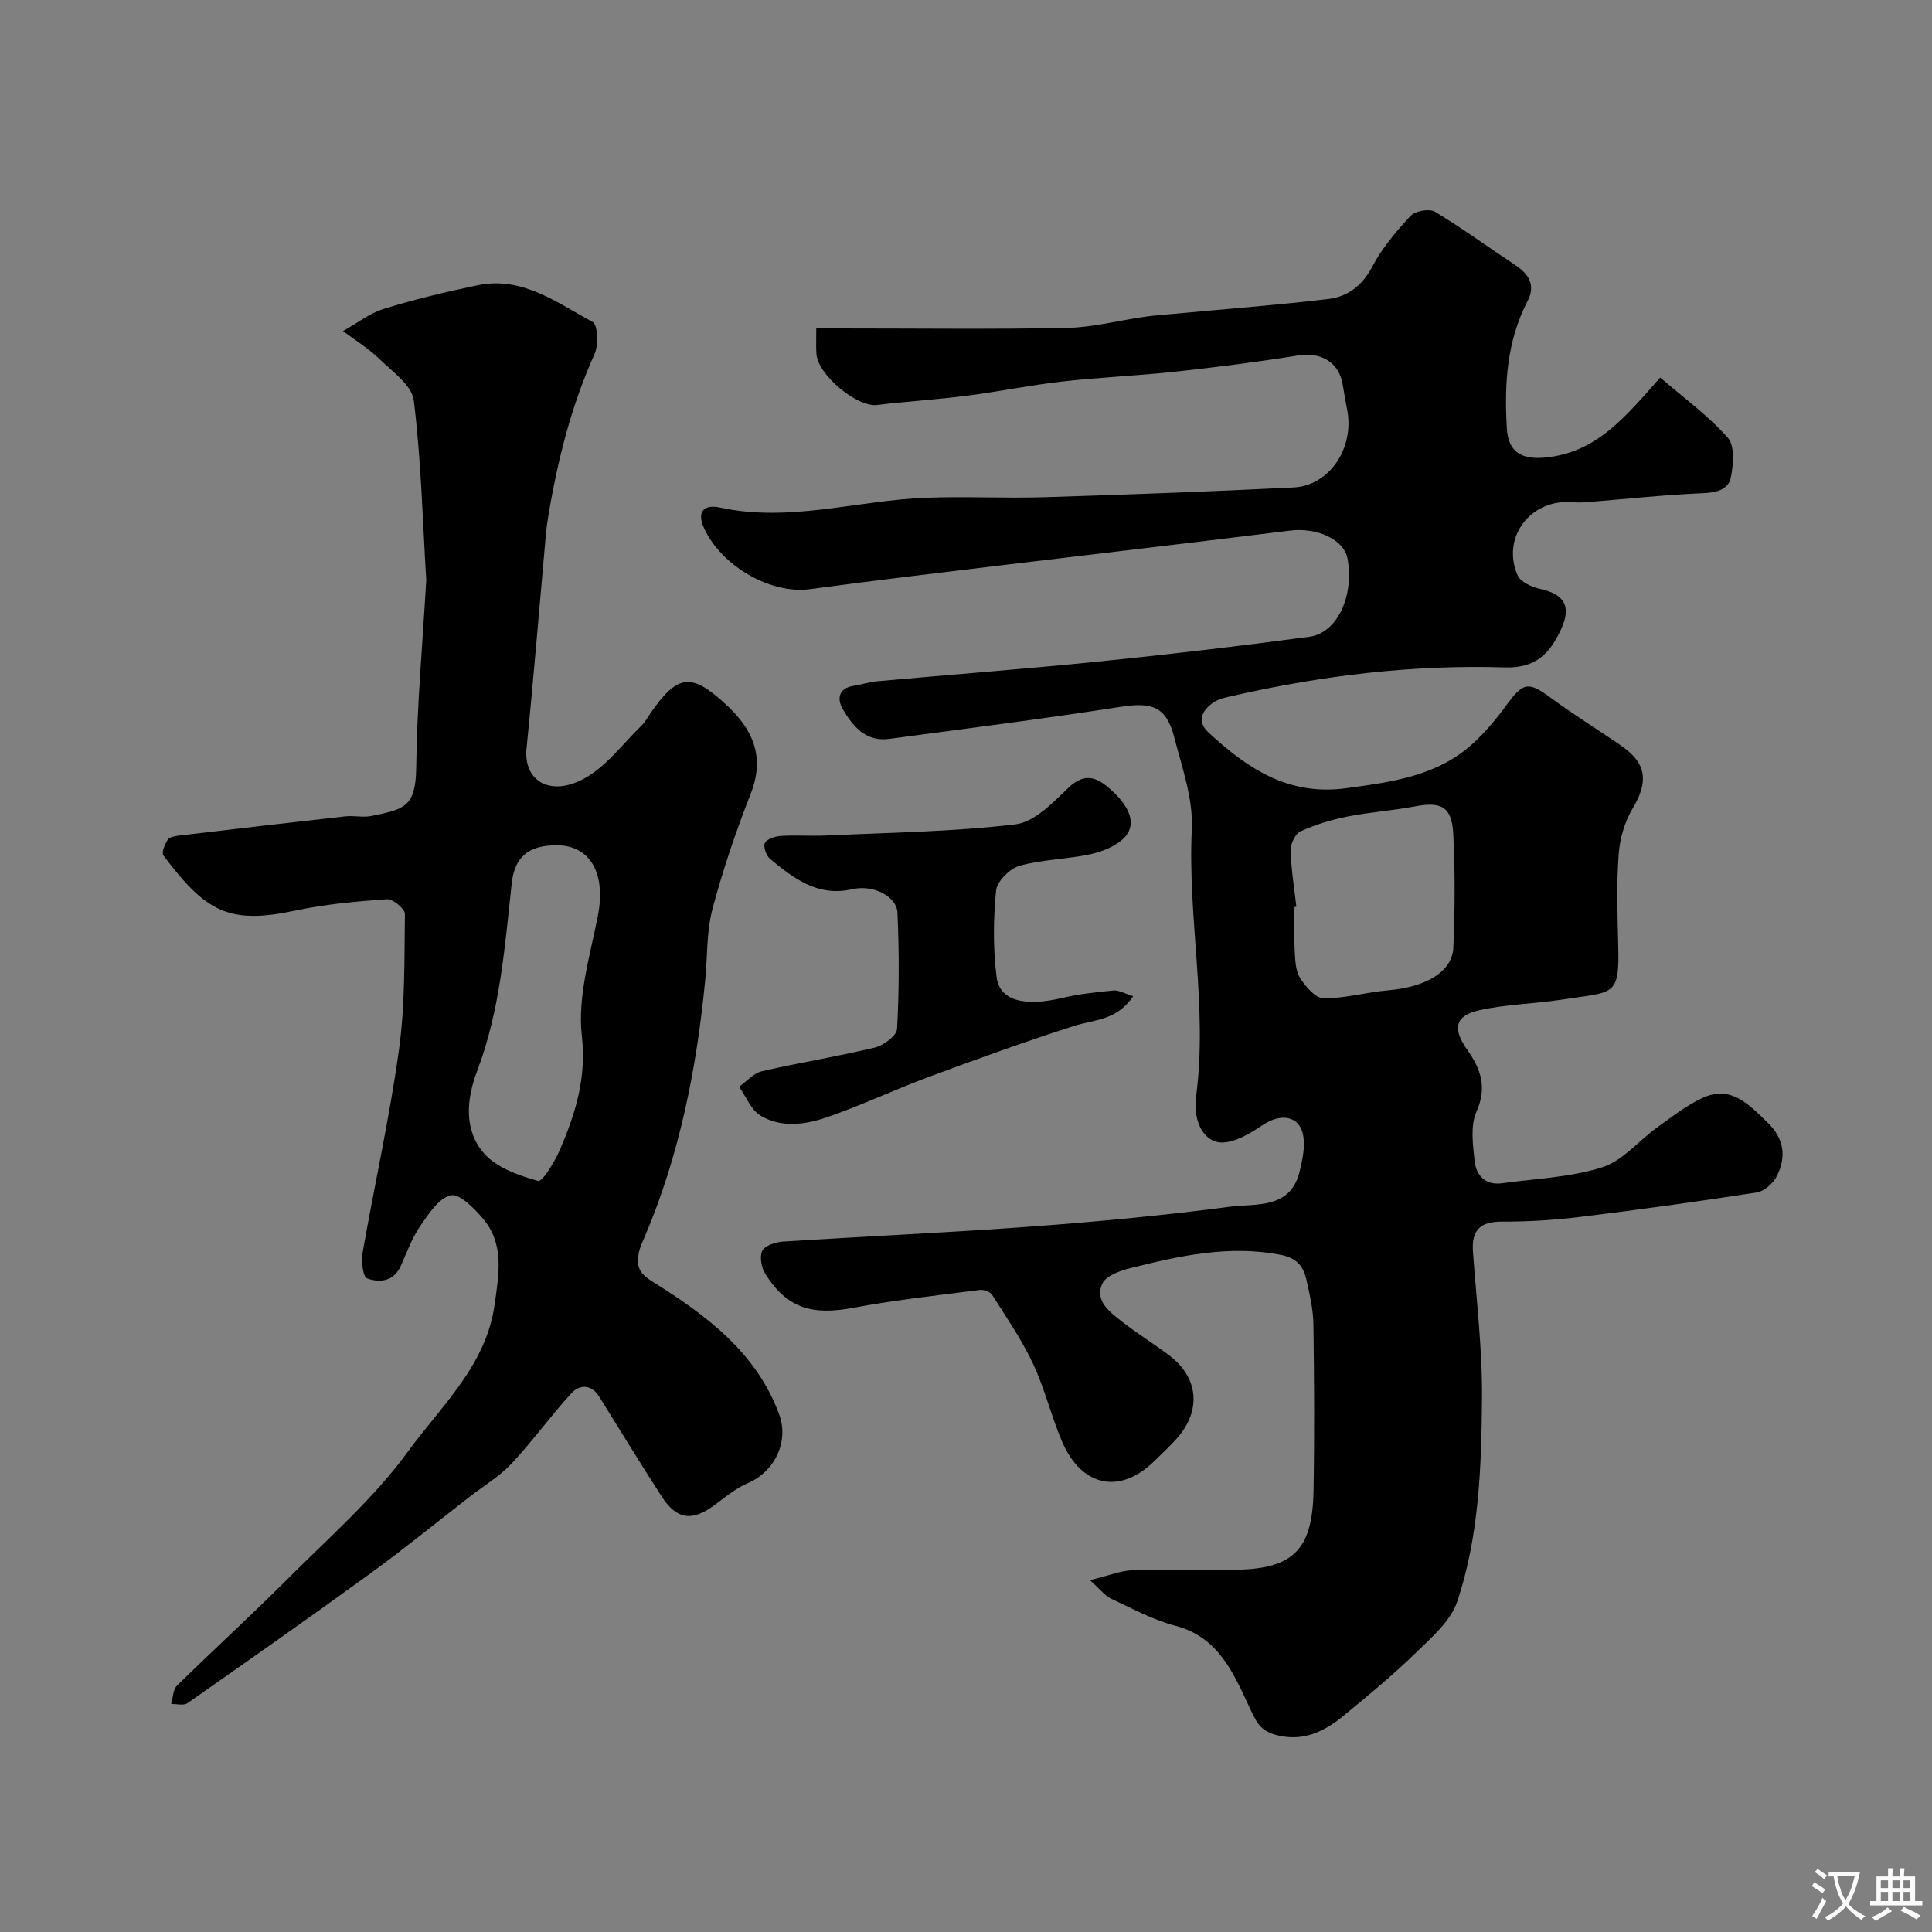 <svg enable-background="new 0 0 400 400" viewBox="0 0 400 400" xmlns="http://www.w3.org/2000/svg"><rect x="0" y="0" width="400" height="400" fill="#808080" stroke="none"/><g fill="#000001"><path d="m225.67 327.16c3.77-.91 6.31-1.97 8.88-2.07 6.82-.25 13.66-.08 20.49-.09 12.51 0 16.69-3.86 16.91-16.27.21-11.49.14-23-.02-34.49-.04-3.07-.75-6.16-1.43-9.19-.63-2.83-1.92-4.6-5.44-5.27-10.69-2.05-20.85.23-31.02 2.77-2.13.53-5.04 1.56-5.81 3.19-1.64 3.49 1.42 5.81 3.87 7.74 3.2 2.52 6.69 4.66 9.95 7.12 6.09 4.6 6.73 11.37 1.66 17.15-1.42 1.62-3.05 3.08-4.58 4.61-7.17 7.17-15.25 5.56-19.31-4.05-2.21-5.23-3.54-10.85-5.95-15.98-2.34-4.98-5.5-9.58-8.46-14.25-.41-.64-1.75-1.12-2.57-1.01-8.74 1.13-17.53 2.07-26.18 3.7-8.56 1.61-13.71.07-18.19-6.98-.82-1.3-1.25-3.59-.65-4.82.54-1.09 2.74-1.81 4.26-1.91 17.29-1.11 34.61-1.87 51.89-3.15 13.59-1 27.17-2.3 40.67-4.07 5.42-.71 12.56.58 14.46-7.37.56-2.35 1.1-4.91.74-7.23-.65-4.15-4.48-4.9-8.32-2.37-2.48 1.64-5.35 3.46-8.15 3.66-3.89.27-6.45-4.06-5.73-9.55 2.44-18.48-1.77-36.83-.89-55.31.3-6.28-2.02-12.77-3.64-19.04-1.62-6.29-4.56-7.3-10.93-6.31-15.99 2.48-32.05 4.52-48.09 6.66-4.87.65-7.56-2.65-9.63-6.21-1.15-1.97-.93-4.29 2.25-4.77 1.61-.24 3.17-.8 4.78-.94 15.37-1.39 30.76-2.55 46.12-4.11 14.51-1.47 29-3.17 43.46-5.11 5.83-.78 9.33-8.5 7.92-16.2-.72-3.95-6.32-6.48-11.87-5.79-19.82 2.46-39.66 4.76-59.48 7.15-13.33 1.61-26.68 3.19-39.99 4.98-8.04 1.08-18.33-4.76-21.9-12.68-1.7-3.77.44-4.84 3.3-4.22 14.46 3.14 28.48-1.5 42.71-2.03 8.15-.3 16.33.14 24.49-.11 17.2-.53 34.4-1.17 51.59-2.02 7.41-.37 12.56-8.12 11.1-15.96-.33-1.76-.66-3.52-.94-5.29-.74-4.66-4.5-6.84-9.23-6.08-8.4 1.35-16.86 2.43-25.32 3.35-7.83.85-15.72 1.17-23.54 2.05-6.62.75-13.17 2.1-19.78 2.95-6.17.79-12.39 1.16-18.56 1.91-4.12.5-12.32-6.27-12.54-10.63-.09-1.47-.03-2.97-.03-5.22h5.4c15.5 0 31 .2 46.49-.11 5.33-.11 10.64-1.52 15.97-2.29 1.95-.28 3.91-.41 5.87-.6 10.77-1 21.57-1.82 32.31-3.1 3.97-.48 7-2.74 9.07-6.68 2.02-3.85 4.95-7.32 7.93-10.53.96-1.03 3.88-1.55 5.03-.86 5.73 3.44 11.14 7.41 16.71 11.1 2.83 1.87 4.16 4.18 2.48 7.42-4.31 8.31-4.82 17.19-4.29 26.29.29 4.94 3 6.53 7.83 6.1 10.7-.96 16.64-8.35 23.93-16.57 4.64 4.01 9.81 7.77 13.97 12.43 1.5 1.68 1.2 5.62.64 8.31-.52 2.49-3.01 3.08-5.79 3.2-8.04.34-16.05 1.22-24.07 1.86-.99.08-2 .08-3 0-8.61-.69-14.71 7.29-11.27 15.15.6 1.38 2.93 2.43 4.64 2.8 5.12 1.11 6.56 3.67 4.29 8.5-2.3 4.9-5.18 7.96-11.59 7.76-18.95-.6-37.7 1.66-56.2 5.86-1.42.32-2.99.61-4.14 1.41-2.31 1.6-3.53 3.87-1.02 6.19 8.02 7.41 16.48 13.19 28.53 11.55 9.52-1.3 18.8-2.49 26.2-9.23 2.62-2.39 4.95-5.18 7.04-8.06 3.4-4.67 4.49-4.82 9.05-1.47 4.59 3.38 9.43 6.4 14.15 9.61 4.49 3.05 7.04 6.38 2.88 13.31-1.67 2.78-2.68 6.27-2.91 9.52-.45 6.13-.26 12.32-.1 18.49.29 11.14-.73 9.91-11.69 11.6-5.64.87-11.44.95-16.99 2.18-5.19 1.15-5.65 3.85-2.57 8.21 2.71 3.83 4.19 7.7 1.92 12.76-1.31 2.92-.76 6.85-.4 10.26.32 2.98 2.23 5.08 5.68 4.61 6.95-.96 14.13-1.21 20.73-3.3 4.25-1.34 7.57-5.51 11.41-8.27 3.01-2.17 5.99-4.52 9.32-6.07 5.93-2.77 9.62 1.33 13.46 5.01 3.5 3.35 4 7.14 1.96 11.17-.75 1.48-2.59 3.11-4.13 3.36-12.12 1.88-24.27 3.56-36.45 5.05-5.39.66-10.86 1.02-16.29.99-4.59-.03-6.35 1.82-6.03 6.26.73 10.19 1.97 20.39 1.87 30.58-.13 14.08-.61 28.32-5.12 41.81-1.36 4.05-5.3 7.43-8.56 10.61-4.71 4.58-9.8 8.79-14.88 12.97-4.12 3.39-8.59 5.61-14.31 3.99-3.11-.88-3.92-2.78-5.21-5.52-3.33-7.09-6.38-14.67-15.42-17.03-4.65-1.21-9-3.61-13.4-5.66-1.19-.57-2.09-1.83-4.26-3.77zm42.73-139.42c-.13.01-.26.03-.39.04 0 2.99-.12 6 .04 8.98.11 1.93.15 4.15 1.1 5.69 1.12 1.8 3.19 4.21 4.87 4.23 4.44.05 8.88-1.26 13.35-1.64 7.85-.67 13.32-3.83 13.53-8.87.33-7.84.38-15.71-.02-23.54-.29-5.61-2.47-6.71-7.92-5.68-4.64.88-9.38 1.19-14 2.11-3.31.66-6.61 1.66-9.67 3.05-1.1.5-2.11 2.59-2.07 3.92.09 3.92.74 7.81 1.18 11.71z"/><path d="m88.25 120.09c-.74-12.18-1.05-24.76-2.58-37.19-.38-3.14-4.45-5.99-7.17-8.62-2.24-2.18-4.97-3.84-7.48-5.74 2.82-1.57 5.47-3.67 8.49-4.61 6.36-1.96 12.86-3.52 19.38-4.87 9.24-1.92 16.41 3.6 23.81 7.6 1.07.58 1.24 4.74.41 6.61-4.86 10.79-7.68 22.09-9.61 33.68-.21 1.29-.39 2.6-.5 3.9-1.32 14.71-2.51 29.44-3.99 44.13-.66 6.56 4.77 10.08 11.89 6.24 4.67-2.52 8.1-7.32 12.06-11.14.58-.56.96-1.31 1.42-1.99 5.86-8.59 8.67-9 16.12-2.05 5.35 4.99 7.91 10.64 4.96 18.19-3.06 7.83-5.8 15.84-7.95 23.97-1.24 4.7-1.03 9.78-1.5 14.68-1.77 18.26-5.28 36.11-12.49 53.08-.51 1.2-1.12 2.41-1.31 3.68-.37 2.47-.06 3.86 2.83 5.67 10.98 6.87 21.53 14.59 26.27 27.5 2.13 5.79-1.06 11.94-6.43 14.23-2.48 1.06-4.68 2.86-6.87 4.51-4.63 3.48-7.86 3.15-10.99-1.68-4.44-6.85-8.66-13.83-12.99-20.75-1.59-2.53-4.03-2.5-5.67-.72-4.35 4.72-8.1 9.99-12.49 14.66-2.52 2.68-5.82 4.63-8.76 6.92-6.79 5.26-13.44 10.7-20.39 15.75-12.54 9.11-25.22 18.01-37.92 26.9-.78.54-2.22.13-3.36.17.38-1.28.36-2.97 1.19-3.79 7.57-7.44 15.42-14.6 22.92-22.11 8.55-8.56 17.84-16.66 24.9-26.35 6.87-9.44 16.2-17.83 17.95-30.41.86-6.18 2.11-12.55-2.43-17.87-1.8-2.11-4.83-5.2-6.62-4.8-2.46.55-4.57 3.78-6.27 6.25-1.72 2.5-2.82 5.45-4.05 8.26-1.45 3.34-4.37 3.66-7.02 2.7-.87-.32-1.25-3.56-.94-5.31 2.44-13.97 5.56-27.83 7.51-41.86 1.3-9.32 1.13-18.85 1.25-28.3.01-1.05-2.5-3.13-3.71-3.04-6.35.45-12.74 1.03-18.95 2.35-13.81 2.95-18.57.26-27.35-11.42-.43-.57.31-2.28.89-3.23.33-.54 1.42-.75 2.19-.85 11.52-1.37 23.04-2.72 34.57-4 1.81-.2 3.73.28 5.48-.09 6.59-1.39 9.11-1.72 9.22-9.89.15-12.86 1.32-25.72 2.08-38.95zm26.98 54.91c-5.95 0-8.7 2.57-9.28 7.86-1.44 13.12-2.39 26.31-7.16 38.86-2.19 5.75-2.84 12.24 1.43 17.09 2.62 2.97 7.2 4.58 11.2 5.69.87.24 3.48-4.05 4.55-6.56 3.19-7.47 5.48-14.75 4.49-23.54-.91-8.04 1.72-16.57 3.32-24.77 1.7-8.7-1.49-14.63-8.55-14.63z"/><path d="m234.62 206.25c-3.45 5.1-8.14 4.84-12.26 6.16-10.15 3.25-20.19 6.89-30.19 10.6-7.12 2.64-14.01 5.94-21.19 8.38-4.39 1.49-9.34 2.13-13.56-.44-1.95-1.19-2.96-3.92-4.4-5.96 1.57-1.1 3-2.8 4.73-3.2 7.76-1.8 15.65-3.04 23.39-4.91 1.81-.44 4.52-2.45 4.59-3.86.44-7.99.44-16.03.08-24.03-.16-3.44-5.02-5.89-9.38-4.89-7.13 1.63-12.08-2.23-16.98-6.26-.81-.66-1.47-2.58-1.08-3.33.44-.84 2.13-1.37 3.31-1.44 3.17-.19 6.37.06 9.54-.09 13.02-.61 26.11-.77 39.03-2.31 3.91-.47 7.73-4.47 10.93-7.55 3.53-3.39 6.1-2.08 8.91.47 4.2 3.79 5.28 7.46 2.41 10.11-1.79 1.66-4.48 2.68-6.93 3.2-4.78 1.01-9.8 1.04-14.47 2.35-2.02.57-4.68 3.21-4.87 5.12-.58 5.93-.65 12.04.11 17.95.62 4.9 5.85 6.13 13.56 4.3 3.48-.82 7.07-1.22 10.63-1.55 1.1-.1 2.29.63 4.09 1.18z"/></g><path d="m377.9 391.2c-.2.3-.4.5-.6.8-.7-.6-1.4-1-2.2-1.5.2-.3.4-.5.5-.8.6.4 1.4.8 2.3 1.5zm-1.8 6.1c-.2-.2-.5-.4-.9-.6.4-.6.8-1.2 1.2-1.9s.7-1.3.9-1.9c.3.3.5.5.8.7-.7 1.3-1.4 2.6-2 3.7zm2.2-9c-.3.3-.5.5-.6.8-.6-.6-1.3-1.1-2-1.5.3-.3.5-.5.6-.7.6.5 1.3.9 2 1.4zm.3.2v-.9h2 4.5c-.3 1.3-.6 2.5-1 3.6s-.9 2.1-1.4 3c.4.5 1 1 1.6 1.4s1.2.8 1.9 1.1c-.3.2-.5.4-.8.8-.4-.3-1-.7-1.6-1.2s-1.2-1.1-1.6-1.6c-.5.6-1.1 1.1-1.7 1.6s-1.4.9-2.1 1.4c-.1-.3-.3-.5-.7-.8.6-.2 1.2-.5 1.9-1s1.4-1.1 2-1.8c-.5-.8-.9-1.6-1.2-2.5s-.6-2-.8-3.2c-.4.1-.7.1-1 .1zm2.5 2.7c.2 1 .7 1.7 1 2.2.3-.5.6-1.1 1-2s.6-1.9.9-3h-3.2-.4c.1.9.3 1.8.7 2.8z" fill="#fafbfa"/><path d="m396.5 388.5v1.5 3.6h1.5v.9c-.4 0-1 0-1.7 0h-7.9c-.5 0-.9 0-1.2 0v-.9h1.3v-3.5c0-.7 0-1.2 0-1.6h2.4c0-.8 0-1.4 0-1.7h1c0 .3-.1.8-.1 1.7h1.5c0-.8 0-1.4 0-1.7h1c0 .3-.1.9-.1 1.7zm-8.2 9.2c-.2-.3-.5-.5-.8-.8.8-.3 1.4-.6 1.9-.9s1-.7 1.4-1.1c.3.3.6.5.9.8-1.6 1-2.8 1.6-3.4 2zm2.6-6.8v-1.6h-1.5v1.6zm0 2.7v-1.9h-1.5v1.9zm2.4-2.7v-1.6h-1.5v1.6zm0 2.7v-1.9h-1.5v1.9zm.2 2 .7-.8c.4.2.9.5 1.6.8s1.3.7 1.8 1c-.3.3-.5.5-.8.8-.4-.3-1.5-1-3.3-1.8zm2-4.7v-1.6h-1.4v1.6zm0 2.7v-1.9h-1.4v1.9z" fill="#fafbfa"/></svg>